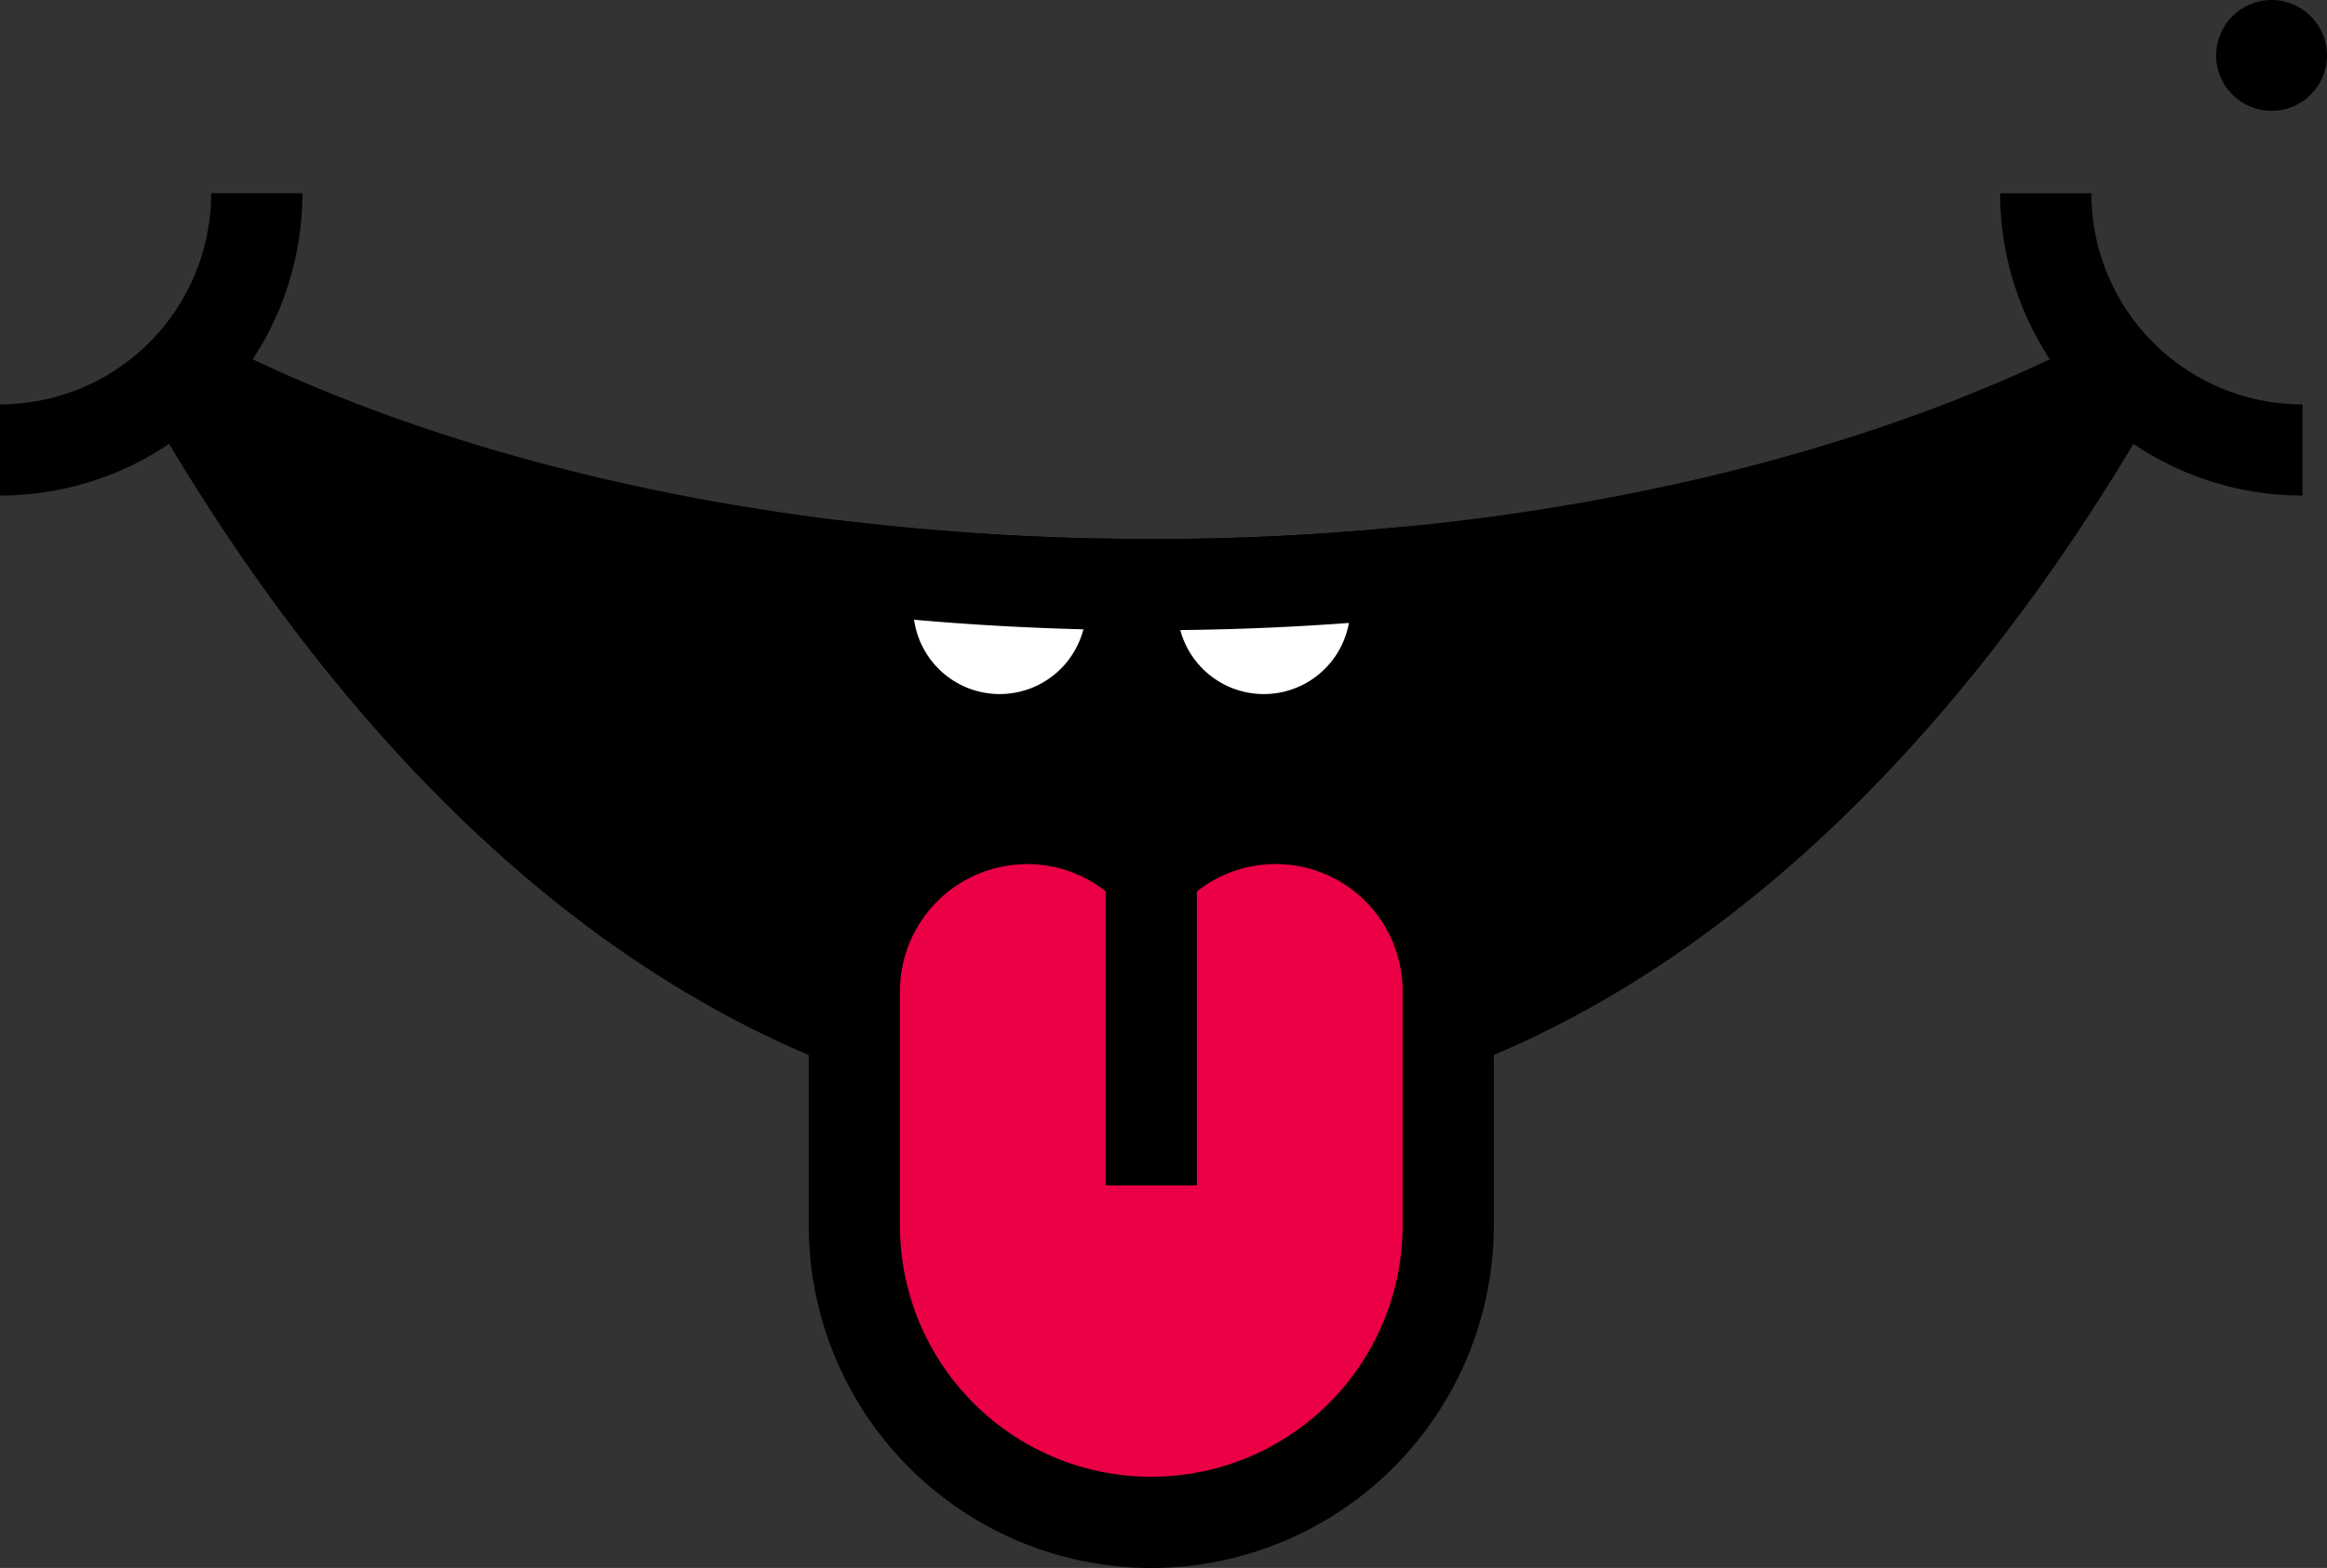 <svg xmlns="http://www.w3.org/2000/svg" width="177.425" height="119.582" viewBox="0 0 177.425 119.582"><rect x="0" y="0" width="177.425" height="119.582" fill="#333333" stroke="none"/><g transform="translate(-552.639 -3665.515)"><path d="M552.639,3703.311v-6.958a16.1,16.1,0,0,0,16.1-16.1h6.958a23.053,23.053,0,0,1-23.054,23.054Z"/><path d="M728.2,3703.311a23.053,23.053,0,0,1-23.054-23.054H712.1a16.095,16.095,0,0,0,16.1,16.1Z"/><path d="M714.357,3694.1c-18.922,9.887-45.063,16-73.938,16s-55.016-6.115-73.938-16c18.922,33.252,45.063,53.819,73.938,53.819s55.016-20.567,73.938-53.819Z"/><path d="M640.419,3751.4c-29.235,0-56.567-19.738-76.962-55.577a3.479,3.479,0,0,1,4.635-4.8c19.261,10.064,44.947,15.606,72.327,15.606s53.066-5.542,72.327-15.606a3.479,3.479,0,0,1,4.635,4.8C696.986,3731.658,669.654,3751.4,640.419,3751.4Zm-64.975-49.357c18.241,27.438,41.026,42.4,64.975,42.4s46.734-14.961,64.975-42.4c-18.595,7.486-41.21,11.54-64.975,11.54S594.039,3709.525,575.444,3702.039Z"/><path d="M617.777,3758.976a22.642,22.642,0,1,0,45.283,0V3741.1a13.157,13.157,0,0,0-22.641-9.13,13.158,13.158,0,0,0-22.642,9.13Z" fill="#eb0045"/><path d="M640.419,3785.1a26.15,26.15,0,0,1-26.12-26.121V3741.1a16.665,16.665,0,0,1,16.645-16.646,16.466,16.466,0,0,1,9.475,2.962,16.464,16.464,0,0,1,9.475-2.962,16.665,16.665,0,0,1,16.645,16.646v17.872A26.15,26.15,0,0,1,640.419,3785.1Zm-9.475-53.681a9.7,9.7,0,0,0-9.687,9.688v17.872a19.162,19.162,0,1,0,38.324,0V3741.1a9.678,9.678,0,0,0-16.657-6.715l-2.505,2.6-2.505-2.6A9.6,9.6,0,0,0,630.944,3731.416Z"/><rect width="6.958" height="23.95" transform="translate(636.94 3731.974)"/><path d="M639.1,3710.091l-.328,0a10.1,10.1,0,0,1,.164,1.768A10.171,10.171,0,0,1,639.1,3710.091Z"/><path d="M638.933,3715.336a3.479,3.479,0,0,1-3.479-3.479,6.617,6.617,0,0,0-.111-1.161,3.479,3.479,0,0,1,3.425-4.086h.027l.33,0a3.479,3.479,0,0,1,3.4,4.087,6.525,6.525,0,0,0-.111,1.157A3.479,3.479,0,0,1,638.933,3715.336Z"/><path d="M628.862,3721.928a10.032,10.032,0,0,0,9.907-11.839c-6.689-.054-13.227-.433-19.554-1.114a10.063,10.063,0,0,0,9.647,12.953Z" fill="#fff"/><path d="M628.862,3725.407a13.541,13.541,0,0,1-12.98-17.428l.828-2.772,2.877.31c6.258.673,12.721,1.041,19.21,1.093l2.892.024.5,2.848a13.508,13.508,0,0,1-13.332,15.925Zm-6.528-12.629a6.593,6.593,0,0,0,12.91.732C630.9,3713.4,626.58,3713.156,622.334,3712.778Z"/><path d="M649,3721.928a10.04,10.04,0,0,0,9.722-12.664c-5.945.549-12.062.836-18.307.836-.442,0-.881-.006-1.322-.009A10.03,10.03,0,0,0,649,3721.928Z" fill="#fff"/><path d="M649,3725.407a13.507,13.507,0,0,1-13.332-15.924l.513-2.889,3.4.022c.279,0,.558.005.838.005,6.029,0,12.081-.276,17.987-.821l2.927-.27.755,2.84A13.518,13.518,0,0,1,649,3725.407Zm-6.367-11.84a6.593,6.593,0,0,0,12.856-.543C651.244,3713.339,646.939,3713.521,642.637,3713.567Z"/><circle cx="4.226" cy="4.226" r="4.226" transform="translate(721.612 3665.515)"/></g></svg>